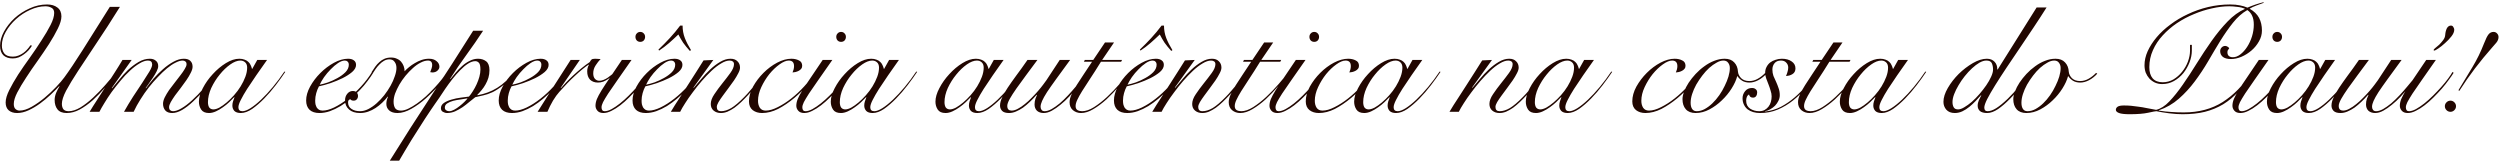 <svg width="995" height="64" viewBox="0 0 995 64" fill="none" xmlns="http://www.w3.org/2000/svg">
<path d="M47.726 2.74C44.366 8.14 41.266 12.94 38.426 17.14C35.626 21.34 33.186 25.02 31.106 28.18C29.066 31.3 27.466 33.94 26.306 36.1C25.186 38.26 24.626 40 24.626 41.32C24.626 42.2 24.826 42.92 25.226 43.48C25.666 44 26.366 44.26 27.326 44.26C28.766 44.26 30.326 43.76 32.006 42.76C33.686 41.72 35.366 40.42 37.046 38.86C38.726 37.3 40.366 35.6 41.966 33.76C43.566 31.92 45.026 30.18 46.346 28.54L46.826 28.72C45.266 30.72 43.646 32.7 41.966 34.66C40.326 36.58 38.646 38.32 36.926 39.88C35.206 41.4 33.466 42.64 31.706 43.6C29.986 44.52 28.266 44.98 26.546 44.98C24.866 44.98 23.646 44.5 22.886 43.54C22.126 42.58 21.746 41.32 21.746 39.76C21.746 38.88 21.946 37.94 22.346 36.94C22.786 35.94 23.226 35.1 23.666 34.42L23.546 34.3C22.586 35.34 21.446 36.48 20.126 37.72C18.806 38.96 17.406 40.12 15.926 41.2C14.446 42.28 12.926 43.18 11.366 43.9C9.806 44.62 8.286 44.98 6.806 44.98C5.406 44.98 4.286 44.62 3.446 43.9C2.646 43.18 2.246 42.14 2.246 40.78C2.246 39.42 2.726 37.78 3.686 35.86C4.646 33.94 5.826 31.88 7.226 29.68C8.666 27.48 10.226 25.22 11.906 22.9C13.586 20.54 15.126 18.26 16.526 16.06C17.966 13.86 19.166 11.82 20.126 9.94C21.086 8.06 21.566 6.46 21.566 5.14C21.566 4.14 21.206 3.46 20.486 3.1C19.806 2.7 19.006 2.5 18.086 2.5C16.086 2.5 14.046 2.98 11.966 3.94C9.926 4.86 8.066 6.08 6.386 7.6C4.746 9.08 3.386 10.76 2.306 12.64C1.266 14.48 0.746 16.3 0.746 18.1C0.746 19.38 1.066 20.44 1.706 21.28C2.386 22.12 3.526 22.54 5.126 22.54C5.926 22.54 6.666 22.4 7.346 22.12C8.066 21.84 8.726 21.48 9.326 21.04C9.926 20.6 10.446 20.12 10.886 19.6C11.366 19.08 11.766 18.56 12.086 18.04L12.746 18.16C12.386 18.76 11.926 19.38 11.366 20.02C10.806 20.62 10.186 21.16 9.506 21.64C8.866 22.12 8.166 22.52 7.406 22.84C6.646 23.12 5.866 23.26 5.066 23.26C3.506 23.26 2.266 22.84 1.346 22C0.466 21.12 0.026 19.84 0.026 18.16C0.026 16.36 0.546 14.5 1.586 12.58C2.666 10.62 4.066 8.84 5.786 7.24C7.546 5.64 9.546 4.34 11.786 3.34C14.026 2.3 16.346 1.78 18.746 1.78C20.426 1.78 21.786 2.18 22.826 2.98C23.906 3.78 24.446 4.96 24.446 6.52C24.446 7.84 23.966 9.46 23.006 11.38C22.086 13.26 20.926 15.3 19.526 17.5C18.126 19.66 16.606 21.9 14.966 24.22C13.326 26.5 11.806 28.72 10.406 30.88C9.006 33 7.826 34.98 6.866 36.82C5.946 38.62 5.486 40.14 5.486 41.38C5.486 42.34 5.726 43.02 6.206 43.42C6.686 43.82 7.206 44.02 7.766 44.02C9.206 44.02 10.806 43.52 12.566 42.52C14.326 41.52 16.046 40.32 17.726 38.92C19.406 37.52 20.946 36.08 22.346 34.6C23.786 33.08 24.866 31.82 25.586 30.82C27.506 28.22 29.946 24.58 32.906 19.9C35.866 15.18 39.466 9.46 43.706 2.74H47.726ZM35.666 44.5C36.547 43.02 37.566 41.4 38.727 39.64C39.846 37.88 40.986 36.1 42.147 34.3C43.346 32.46 44.507 30.66 45.627 28.9C46.786 27.1 47.827 25.42 48.746 23.86H52.407L44.486 35.02L44.606 35.14C45.367 34.22 46.286 33.1 47.367 31.78C48.447 30.42 49.627 29.12 50.907 27.88C52.227 26.64 53.627 25.58 55.106 24.7C56.587 23.82 58.106 23.38 59.666 23.38C60.627 23.38 61.407 23.64 62.007 24.16C62.647 24.64 62.967 25.36 62.967 26.32C62.967 26.88 62.767 27.56 62.367 28.36C61.967 29.16 61.486 29.98 60.926 30.82C60.407 31.62 59.867 32.4 59.306 33.16C58.746 33.92 58.306 34.54 57.986 35.02L58.106 35.14C58.947 33.94 59.947 32.66 61.106 31.3C62.306 29.94 63.566 28.68 64.886 27.52C66.246 26.32 67.626 25.34 69.026 24.58C70.466 23.78 71.847 23.38 73.166 23.38C74.326 23.38 75.186 23.66 75.746 24.22C76.347 24.78 76.647 25.56 76.647 26.56C76.647 27.24 76.406 28.04 75.927 28.96C75.487 29.88 74.906 30.86 74.186 31.9C73.507 32.9 72.766 33.92 71.966 34.96C71.166 36 70.406 37 69.686 37.96C69.007 38.92 68.427 39.82 67.947 40.66C67.507 41.46 67.287 42.14 67.287 42.7C67.287 43.18 67.427 43.56 67.707 43.84C68.026 44.12 68.406 44.26 68.847 44.26C69.806 44.26 70.927 43.88 72.207 43.12C73.526 42.36 74.927 41.3 76.406 39.94C77.927 38.58 79.507 36.96 81.147 35.08C82.787 33.16 84.447 31.06 86.126 28.78L86.606 29.02C84.966 31.26 83.326 33.36 81.686 35.32C80.046 37.24 78.447 38.92 76.886 40.36C75.367 41.8 73.886 42.94 72.447 43.78C71.046 44.58 69.746 44.98 68.546 44.98C67.306 44.98 66.386 44.64 65.787 43.96C65.186 43.24 64.886 42.36 64.886 41.32C64.886 40.56 65.106 39.72 65.546 38.8C66.026 37.84 66.606 36.86 67.287 35.86C68.007 34.86 68.766 33.86 69.567 32.86C70.367 31.86 71.106 30.9 71.787 29.98C72.507 29.06 73.087 28.22 73.526 27.46C74.007 26.7 74.246 26.08 74.246 25.6C74.246 25.04 74.087 24.66 73.766 24.46C73.487 24.22 73.126 24.1 72.686 24.1C71.886 24.1 70.947 24.38 69.867 24.94C68.787 25.46 67.647 26.22 66.447 27.22C65.287 28.18 64.087 29.32 62.846 30.64C61.606 31.92 60.386 33.32 59.187 34.84C58.026 36.32 56.926 37.9 55.886 39.58C54.846 41.22 53.947 42.86 53.187 44.5H49.346C50.467 42.5 51.666 40.5 52.947 38.5C54.267 36.5 55.486 34.66 56.606 32.98C57.727 31.26 58.666 29.78 59.426 28.54C60.187 27.26 60.566 26.32 60.566 25.72C60.566 24.64 60.007 24.1 58.886 24.1C57.886 24.1 56.767 24.48 55.526 25.24C54.286 25.96 53.026 26.92 51.746 28.12C50.467 29.28 49.206 30.62 47.967 32.14C46.727 33.62 45.547 35.12 44.426 36.64C43.346 38.16 42.386 39.62 41.547 41.02C40.706 42.38 40.047 43.54 39.566 44.5H35.666ZM102.386 23.86H106.286C104.806 25.94 103.386 27.96 102.026 29.92C100.666 31.88 99.446 33.7 98.366 35.38C97.326 37.02 96.486 38.48 95.846 39.76C95.206 41 94.886 41.98 94.886 42.7C94.886 43.74 95.426 44.26 96.506 44.26C97.346 44.26 98.406 43.86 99.686 43.06C101.006 42.22 102.426 41.08 103.946 39.64C105.466 38.2 107.026 36.52 108.626 34.6C110.226 32.68 111.746 30.64 113.186 28.48L113.546 28.6C112.466 30.24 111.186 32.02 109.706 33.94C108.266 35.82 106.746 37.58 105.146 39.22C103.546 40.86 101.946 42.24 100.346 43.36C98.746 44.44 97.246 44.98 95.846 44.98C94.686 44.98 93.826 44.7 93.266 44.14C92.746 43.54 92.486 42.84 92.486 42.04C92.486 41.48 92.566 40.94 92.726 40.42C92.926 39.86 93.126 39.3 93.326 38.74L93.206 38.68C92.686 39.24 92.026 39.9 91.226 40.66C90.466 41.38 89.626 42.06 88.706 42.7C87.826 43.34 86.906 43.88 85.946 44.32C84.986 44.76 84.066 44.98 83.186 44.98C81.706 44.98 80.666 44.52 80.066 43.6C79.466 42.68 79.166 41.64 79.166 40.48C79.166 38.84 79.686 37.04 80.726 35.08C81.766 33.08 83.086 31.22 84.686 29.5C86.286 27.74 88.026 26.28 89.906 25.12C91.786 23.96 93.566 23.38 95.246 23.38C96.046 23.38 96.746 23.5 97.346 23.74C97.946 23.94 98.446 24.24 98.846 24.64C99.246 25 99.546 25.42 99.746 25.9C99.986 26.38 100.166 26.88 100.286 27.4H100.406L102.386 23.86ZM82.766 40.66C82.766 41.58 82.946 42.3 83.306 42.82C83.706 43.3 84.246 43.54 84.926 43.54C85.606 43.54 86.406 43.3 87.326 42.82C88.246 42.3 89.206 41.62 90.206 40.78C91.206 39.94 92.186 38.98 93.146 37.9C94.146 36.78 95.026 35.6 95.786 34.36C96.546 33.12 97.166 31.86 97.646 30.58C98.126 29.3 98.366 28.08 98.366 26.92C98.366 26 98.106 25.3 97.586 24.82C97.066 24.34 96.426 24.1 95.666 24.1C94.466 24.1 93.126 24.62 91.646 25.66C90.166 26.7 88.766 28.04 87.446 29.68C86.126 31.28 85.006 33.06 84.086 35.02C83.206 36.98 82.766 38.86 82.766 40.66ZM138.826 25.78C138.826 25.22 138.666 24.8 138.346 24.52C138.066 24.24 137.706 24.1 137.266 24.1C136.426 24.1 135.506 24.44 134.506 25.12C133.546 25.76 132.586 26.58 131.626 27.58C130.666 28.54 129.786 29.58 128.986 30.7C128.226 31.82 127.646 32.82 127.246 33.7C128.126 33.54 129.226 33.24 130.546 32.8C131.866 32.32 133.126 31.74 134.326 31.06C135.566 30.38 136.626 29.6 137.506 28.72C138.386 27.8 138.826 26.82 138.826 25.78ZM148.546 28.96C147.946 29.96 147.186 31.06 146.266 32.26C145.386 33.46 144.366 34.66 143.206 35.86C142.086 37.02 140.866 38.16 139.546 39.28C138.266 40.36 136.926 41.34 135.526 42.22C134.126 43.06 132.706 43.74 131.266 44.26C129.866 44.74 128.486 44.98 127.126 44.98C125.446 44.98 124.146 44.56 123.226 43.72C122.306 42.84 121.846 41.6 121.846 40C121.846 38.24 122.366 36.4 123.406 34.48C124.486 32.52 125.846 30.72 127.486 29.08C129.126 27.44 130.926 26.08 132.886 25C134.846 23.92 136.726 23.38 138.526 23.38C139.526 23.38 140.306 23.6 140.866 24.04C141.426 24.44 141.706 25.04 141.706 25.84C141.706 26.8 141.186 27.74 140.146 28.66C139.106 29.54 137.826 30.36 136.306 31.12C134.826 31.84 133.226 32.5 131.506 33.1C129.786 33.66 128.266 34.08 126.946 34.36C126.506 35.16 126.146 36.06 125.866 37.06C125.586 38.06 125.446 39.06 125.446 40.06C125.446 40.54 125.486 41.02 125.566 41.5C125.686 41.94 125.846 42.36 126.046 42.76C126.286 43.12 126.586 43.42 126.946 43.66C127.346 43.9 127.826 44.02 128.386 44.02C129.706 44.02 131.246 43.6 133.006 42.76C134.806 41.88 136.626 40.72 138.466 39.28C140.306 37.84 142.066 36.2 143.746 34.36C145.426 32.52 146.866 30.62 148.066 28.66L148.546 28.96ZM178.487 28.54C177.607 30.1 176.367 31.84 174.767 33.76C173.167 35.64 171.427 37.42 169.547 39.1C167.667 40.78 165.727 42.18 163.727 43.3C161.767 44.42 159.927 44.98 158.207 44.98C156.767 44.98 155.667 44.64 154.907 43.96C154.147 43.28 153.767 42.42 153.767 41.38C153.767 40.38 153.987 39.44 154.427 38.56L154.307 38.44C153.667 39.28 152.927 40.1 152.087 40.9C151.287 41.66 150.407 42.36 149.447 43C148.527 43.6 147.547 44.08 146.507 44.44C145.467 44.8 144.407 44.98 143.327 44.98C141.447 44.98 139.987 44.52 138.947 43.6C137.867 42.68 137.327 41.46 137.327 39.94C137.327 38.9 137.627 38.02 138.227 37.3C138.827 36.58 139.547 36.22 140.387 36.22C141.147 36.22 141.687 36.42 142.007 36.82C142.327 37.22 142.487 37.68 142.487 38.2C142.487 38.72 142.327 39.16 142.007 39.52C141.727 39.88 141.307 40.06 140.747 40.06C139.987 40.06 139.487 39.78 139.247 39.22C138.767 39.62 138.527 40.14 138.527 40.78C138.527 41.9 138.987 42.76 139.907 43.36C140.787 43.96 141.927 44.26 143.327 44.26C144.367 44.26 145.447 43.98 146.567 43.42C147.727 42.82 148.827 42.06 149.867 41.14C150.947 40.18 151.967 39.1 152.927 37.9C153.887 36.66 154.727 35.4 155.447 34.12C156.167 32.84 156.727 31.58 157.127 30.34C157.567 29.1 157.787 28 157.787 27.04C157.787 26.08 157.547 25.28 157.067 24.64C156.627 23.96 155.927 23.62 154.967 23.62C154.207 23.62 153.487 23.82 152.807 24.22C152.167 24.58 151.567 25.06 151.007 25.66C150.447 26.22 149.947 26.82 149.507 27.46C149.107 28.06 148.747 28.6 148.427 29.08L147.887 28.72C148.367 27.96 148.847 27.24 149.327 26.56C149.847 25.84 150.407 25.22 151.007 24.7C151.607 24.14 152.287 23.7 153.047 23.38C153.807 23.06 154.667 22.9 155.627 22.9C156.547 22.9 157.327 23.06 157.967 23.38C158.647 23.66 159.207 24.06 159.647 24.58C160.087 25.1 160.427 25.68 160.667 26.32C160.907 26.96 161.027 27.64 161.027 28.36C161.507 27.84 162.087 27.3 162.767 26.74C163.487 26.14 164.267 25.6 165.107 25.12C165.947 24.6 166.847 24.18 167.807 23.86C168.767 23.54 169.747 23.38 170.747 23.38C172.027 23.38 173.027 23.7 173.747 24.34C174.507 24.94 174.887 25.68 174.887 26.56C174.887 27.12 174.627 27.64 174.107 28.12C173.587 28.6 172.907 28.84 172.067 28.84C171.907 28.84 171.627 28.8 171.227 28.72C171.427 28.16 171.607 27.66 171.767 27.22C171.927 26.74 172.007 26.3 172.007 25.9C172.007 24.7 171.447 24.1 170.327 24.1C169.407 24.1 168.427 24.38 167.387 24.94C166.347 25.46 165.327 26.18 164.327 27.1C163.327 27.98 162.347 29 161.387 30.16C160.467 31.28 159.647 32.46 158.927 33.7C158.247 34.9 157.687 36.08 157.247 37.24C156.847 38.4 156.647 39.46 156.647 40.42C156.647 41.58 156.867 42.48 157.307 43.12C157.787 43.72 158.547 44.02 159.587 44.02C160.467 44.02 161.447 43.76 162.527 43.24C163.607 42.72 164.747 42.04 165.947 41.2C167.147 40.36 168.347 39.4 169.547 38.32C170.747 37.2 171.887 36.06 172.967 34.9C174.047 33.74 175.027 32.6 175.907 31.48C176.787 30.32 177.487 29.28 178.007 28.36L178.487 28.54ZM192.287 12.22C190.167 15.46 187.967 18.64 185.687 21.76C183.407 24.88 181.227 28.08 179.147 31.36L179.267 31.48C179.867 30.68 180.567 29.82 181.367 28.9C182.167 27.94 183.027 27.06 183.947 26.26C184.867 25.42 185.867 24.74 186.947 24.22C188.027 23.66 189.127 23.38 190.247 23.38C191.527 23.38 192.607 23.72 193.487 24.4C194.367 25.08 194.807 26.26 194.807 27.94C194.807 28.98 194.667 29.98 194.387 30.94C194.107 31.86 193.727 32.74 193.247 33.58C192.807 34.38 192.287 35.14 191.687 35.86C191.127 36.54 190.547 37.18 189.947 37.78L190.067 37.9C192.947 37.38 195.547 36.4 197.867 34.96C200.227 33.52 202.567 31.36 204.887 28.48L205.367 28.72C203.567 30.92 201.887 32.64 200.327 33.88C198.767 35.12 197.327 36.06 196.007 36.7C194.687 37.3 193.467 37.72 192.347 37.96C191.227 38.2 190.167 38.44 189.167 38.68C188.487 39.2 187.707 39.82 186.827 40.54C185.987 41.26 185.087 41.96 184.127 42.64C183.167 43.28 182.167 43.84 181.127 44.32C180.087 44.76 179.027 44.98 177.947 44.98C177.387 44.98 176.827 44.82 176.267 44.5C175.747 44.22 175.487 43.74 175.487 43.06C175.487 42.22 175.887 41.52 176.687 40.96C177.527 40.4 178.527 39.96 179.687 39.64C180.887 39.28 182.127 39.02 183.407 38.86C184.687 38.66 185.767 38.52 186.647 38.44C187.167 37.84 187.687 37.12 188.207 36.28C188.767 35.4 189.267 34.48 189.707 33.52C190.147 32.56 190.507 31.58 190.787 30.58C191.067 29.54 191.207 28.58 191.207 27.7C191.207 26.3 191.007 25.4 190.607 25C190.207 24.56 189.727 24.34 189.167 24.34C188.247 24.34 187.267 24.68 186.227 25.36C185.227 26 184.207 26.86 183.167 27.94C182.127 28.98 181.087 30.16 180.047 31.48C179.047 32.76 178.107 34.04 177.227 35.32C176.347 36.6 175.547 37.8 174.827 38.92C174.107 40 173.507 40.86 173.027 41.5C172.667 42.02 172.147 42.78 171.467 43.78C170.787 44.78 170.027 45.92 169.187 47.2C168.347 48.48 167.467 49.86 166.547 51.34C165.587 52.82 164.647 54.3 163.727 55.78C162.807 57.3 161.927 58.76 161.087 60.16C160.247 61.56 159.507 62.82 158.867 63.94H155.147C160.547 55.26 166.047 46.66 171.647 38.14C177.287 29.58 182.847 20.94 188.327 12.22H192.287ZM178.787 44.26C179.387 44.26 180.047 44.06 180.767 43.66C181.527 43.26 182.247 42.78 182.927 42.22C183.647 41.66 184.287 41.1 184.847 40.54C185.407 39.98 185.807 39.56 186.047 39.28L185.927 39.16C185.247 39.28 184.387 39.42 183.347 39.58C182.347 39.7 181.367 39.88 180.407 40.12C179.487 40.36 178.687 40.7 178.007 41.14C177.367 41.54 177.047 42.1 177.047 42.82C177.047 43.3 177.227 43.66 177.587 43.9C177.947 44.14 178.347 44.26 178.787 44.26ZM215.467 25.78C215.467 25.22 215.307 24.8 214.987 24.52C214.707 24.24 214.347 24.1 213.907 24.1C213.067 24.1 212.147 24.44 211.147 25.12C210.187 25.76 209.227 26.58 208.267 27.58C207.307 28.54 206.427 29.58 205.627 30.7C204.867 31.82 204.287 32.82 203.887 33.7C204.767 33.54 205.867 33.24 207.187 32.8C208.507 32.32 209.767 31.74 210.967 31.06C212.207 30.38 213.267 29.6 214.147 28.72C215.027 27.8 215.467 26.82 215.467 25.78ZM225.187 28.96C224.587 29.96 223.827 31.06 222.907 32.26C222.027 33.46 221.007 34.66 219.847 35.86C218.727 37.02 217.507 38.16 216.187 39.28C214.907 40.36 213.567 41.34 212.167 42.22C210.767 43.06 209.347 43.74 207.907 44.26C206.507 44.74 205.127 44.98 203.767 44.98C202.087 44.98 200.787 44.56 199.867 43.72C198.947 42.84 198.487 41.6 198.487 40C198.487 38.24 199.007 36.4 200.047 34.48C201.127 32.52 202.487 30.72 204.127 29.08C205.767 27.44 207.567 26.08 209.527 25C211.487 23.92 213.367 23.38 215.167 23.38C216.167 23.38 216.947 23.6 217.507 24.04C218.067 24.44 218.347 25.04 218.347 25.84C218.347 26.8 217.827 27.74 216.787 28.66C215.747 29.54 214.467 30.36 212.947 31.12C211.467 31.84 209.867 32.5 208.147 33.1C206.427 33.66 204.907 34.08 203.587 34.36C203.147 35.16 202.787 36.06 202.507 37.06C202.227 38.06 202.087 39.06 202.087 40.06C202.087 40.54 202.127 41.02 202.207 41.5C202.327 41.94 202.487 42.36 202.687 42.76C202.927 43.12 203.227 43.42 203.587 43.66C203.987 43.9 204.467 44.02 205.027 44.02C206.347 44.02 207.887 43.6 209.647 42.76C211.447 41.88 213.267 40.72 215.107 39.28C216.947 37.84 218.707 36.2 220.387 34.36C222.067 32.52 223.507 30.62 224.707 28.66L225.187 28.96ZM230.767 23.86L223.147 34.96L223.267 35.08C223.827 34.4 224.527 33.62 225.367 32.74C226.247 31.82 227.187 30.9 228.187 29.98C229.227 29.02 230.307 28.08 231.427 27.16C232.547 26.24 233.647 25.42 234.727 24.7C234.927 24.3 235.147 23.98 235.387 23.74C235.627 23.5 236.107 23.38 236.827 23.38C237.267 23.38 237.647 23.4 237.967 23.44C238.327 23.44 238.687 23.46 239.047 23.5C238.367 24.18 237.707 25.02 237.067 26.02C236.427 26.98 236.107 28.04 236.107 29.2C236.107 30.12 236.327 30.84 236.767 31.36C237.247 31.88 237.827 32.14 238.507 32.14C239.107 32.14 239.687 32.02 240.247 31.78C240.847 31.54 241.407 31.24 241.927 30.88C242.447 30.52 242.947 30.14 243.427 29.74C243.907 29.34 244.327 28.98 244.687 28.66L245.047 28.9C244.647 29.3 244.187 29.74 243.667 30.22C243.147 30.66 242.587 31.08 241.987 31.48C241.387 31.88 240.747 32.22 240.067 32.5C239.387 32.74 238.687 32.86 237.967 32.86C236.687 32.86 235.647 32.48 234.847 31.72C234.087 30.92 233.707 29.82 233.707 28.42C233.707 27.46 233.927 26.6 234.367 25.84L234.247 25.72C232.607 26.84 230.807 28.32 228.847 30.16C226.887 31.96 224.807 34.1 222.607 36.58C221.807 37.46 220.967 38.62 220.087 40.06C219.247 41.5 218.507 42.98 217.867 44.5H213.967C216.127 41.06 218.287 37.64 220.447 34.24C222.607 30.84 224.827 27.38 227.107 23.86H230.767ZM251.348 23.86C249.148 27.02 247.288 29.68 245.768 31.84C244.248 34 243.008 35.8 242.048 37.24C241.128 38.68 240.448 39.82 240.008 40.66C239.608 41.5 239.408 42.18 239.408 42.7C239.408 43.74 239.828 44.26 240.668 44.26C241.468 44.26 242.388 43.98 243.428 43.42C244.508 42.82 245.628 42.06 246.788 41.14C247.948 40.22 249.108 39.18 250.268 38.02C251.428 36.86 252.508 35.72 253.508 34.6C254.548 33.44 255.448 32.34 256.208 31.3C257.008 30.22 257.588 29.34 257.948 28.66L258.428 28.96C257.948 29.76 257.288 30.72 256.448 31.84C255.648 32.96 254.728 34.12 253.688 35.32C252.648 36.48 251.548 37.64 250.388 38.8C249.228 39.96 248.048 41 246.848 41.92C245.648 42.84 244.468 43.58 243.308 44.14C242.188 44.7 241.148 44.98 240.188 44.98C239.108 44.98 238.308 44.68 237.788 44.08C237.268 43.48 237.008 42.82 237.008 42.1C237.008 41.26 237.188 40.38 237.548 39.46C237.948 38.5 238.568 37.34 239.408 35.98C240.248 34.62 241.328 32.98 242.648 31.06C244.008 29.1 245.628 26.7 247.508 23.86H251.348ZM254.828 12.7C255.388 12.7 255.848 12.9 256.208 13.3C256.568 13.66 256.748 14.12 256.748 14.68C256.748 15.24 256.568 15.72 256.208 16.12C255.848 16.48 255.388 16.66 254.828 16.66C254.268 16.66 253.808 16.48 253.448 16.12C253.088 15.72 252.908 15.24 252.908 14.68C252.908 14.12 253.088 13.66 253.448 13.3C253.808 12.9 254.268 12.7 254.828 12.7ZM268.729 25.78C268.729 25.22 268.569 24.8 268.249 24.52C267.969 24.24 267.609 24.1 267.169 24.1C266.329 24.1 265.409 24.44 264.409 25.12C263.449 25.76 262.489 26.58 261.529 27.58C260.569 28.54 259.689 29.58 258.889 30.7C258.129 31.82 257.549 32.82 257.149 33.7C258.029 33.54 259.129 33.24 260.449 32.8C261.769 32.32 263.029 31.74 264.229 31.06C265.469 30.38 266.529 29.6 267.409 28.72C268.289 27.8 268.729 26.82 268.729 25.78ZM278.449 28.96C277.849 29.96 277.089 31.06 276.169 32.26C275.289 33.46 274.269 34.66 273.109 35.86C271.989 37.02 270.769 38.16 269.449 39.28C268.169 40.36 266.829 41.34 265.429 42.22C264.029 43.06 262.609 43.74 261.169 44.26C259.769 44.74 258.389 44.98 257.029 44.98C255.349 44.98 254.049 44.56 253.129 43.72C252.209 42.84 251.749 41.6 251.749 40C251.749 38.24 252.269 36.4 253.309 34.48C254.389 32.52 255.749 30.72 257.389 29.08C259.029 27.44 260.829 26.08 262.789 25C264.749 23.92 266.629 23.38 268.429 23.38C269.429 23.38 270.209 23.6 270.769 24.04C271.329 24.44 271.609 25.04 271.609 25.84C271.609 26.8 271.089 27.74 270.049 28.66C269.009 29.54 267.729 30.36 266.209 31.12C264.729 31.84 263.129 32.5 261.409 33.1C259.689 33.66 258.169 34.08 256.849 34.36C256.409 35.16 256.049 36.06 255.769 37.06C255.489 38.06 255.349 39.06 255.349 40.06C255.349 40.54 255.389 41.02 255.469 41.5C255.589 41.94 255.749 42.36 255.949 42.76C256.189 43.12 256.489 43.42 256.849 43.66C257.249 43.9 257.729 44.02 258.289 44.02C259.609 44.02 261.149 43.6 262.909 42.76C264.709 41.88 266.529 40.72 268.369 39.28C270.209 37.84 271.969 36.2 273.649 34.36C275.329 32.52 276.769 30.62 277.969 28.66L278.449 28.96ZM262.069 19.72C263.629 18.24 265.129 16.72 266.569 15.16C268.049 13.56 269.429 11.9 270.709 10.18H271.669C271.669 11.94 271.969 13.6 272.569 15.16C273.169 16.68 273.989 18.28 275.029 19.96L274.549 20.26C273.509 19.1 272.629 18.02 271.909 17.02C271.229 15.98 270.589 14.88 269.989 13.72C268.789 14.88 267.549 16.02 266.269 17.14C265.029 18.22 263.709 19.22 262.309 20.14L262.069 19.72ZM283.909 23.86L275.989 34.84L276.109 34.96C276.949 33.96 277.929 32.8 279.049 31.48C280.169 30.12 281.369 28.84 282.649 27.64C283.929 26.44 285.249 25.44 286.609 24.64C288.009 23.8 289.389 23.38 290.749 23.38C291.949 23.38 292.869 23.72 293.509 24.4C294.189 25.04 294.529 25.88 294.529 26.92C294.529 27.56 294.289 28.32 293.809 29.2C293.369 30.08 292.809 31.02 292.129 32.02C291.449 33.02 290.709 34.04 289.909 35.08C289.109 36.12 288.369 37.12 287.689 38.08C287.009 39 286.429 39.86 285.949 40.66C285.509 41.42 285.289 42.06 285.289 42.58C285.289 43.7 285.849 44.26 286.969 44.26C288.249 44.26 289.609 43.84 291.049 43C292.489 42.12 294.209 40.66 296.209 38.62C297.009 37.82 297.809 36.94 298.609 35.98C299.449 35.02 300.249 34.08 301.009 33.16C301.769 32.2 302.449 31.3 303.049 30.46C303.689 29.62 304.189 28.92 304.549 28.36L304.969 28.6C304.169 29.8 303.129 31.24 301.849 32.92C300.609 34.56 299.249 36.18 297.769 37.78C296.889 38.74 295.989 39.66 295.069 40.54C294.149 41.42 293.229 42.2 292.309 42.88C291.389 43.52 290.469 44.04 289.549 44.44C288.669 44.8 287.789 44.98 286.909 44.98C285.749 44.98 284.789 44.66 284.029 44.02C283.269 43.38 282.889 42.5 282.889 41.38C282.889 40.18 283.369 38.88 284.329 37.48C285.289 36.04 286.349 34.6 287.509 33.16C288.669 31.72 289.729 30.34 290.689 29.02C291.649 27.7 292.129 26.54 292.129 25.54C292.129 25.06 291.969 24.7 291.649 24.46C291.329 24.22 290.909 24.1 290.389 24.1C289.389 24.1 288.269 24.48 287.029 25.24C285.789 25.96 284.509 26.94 283.189 28.18C281.909 29.38 280.609 30.74 279.289 32.26C278.009 33.74 276.809 35.24 275.689 36.76C274.569 38.24 273.569 39.68 272.689 41.08C271.809 42.44 271.149 43.58 270.709 44.5H266.989C268.029 42.74 269.149 40.96 270.349 39.16C271.509 37.32 272.669 35.52 273.829 33.76C274.989 31.96 276.089 30.24 277.129 28.6C278.209 26.92 279.169 25.4 280.009 24.04L283.909 23.86ZM324.669 29.44C323.749 30.92 322.529 32.52 321.009 34.24C319.529 35.92 317.909 37.5 316.149 38.98C313.989 40.78 311.829 42.24 309.669 43.36C307.509 44.44 305.389 44.98 303.309 44.98C301.829 44.98 300.589 44.6 299.589 43.84C298.589 43.04 298.089 41.88 298.089 40.36C298.089 38.44 298.629 36.48 299.709 34.48C300.829 32.48 302.209 30.66 303.849 29.02C305.529 27.34 307.349 25.98 309.309 24.94C311.309 23.9 313.189 23.38 314.949 23.38C316.109 23.38 317.109 23.6 317.949 24.04C318.829 24.44 319.269 25.16 319.269 26.2C319.269 26.68 319.129 27.08 318.849 27.4C318.609 27.72 318.289 27.98 317.889 28.18C317.529 28.38 317.109 28.54 316.629 28.66C316.189 28.74 315.789 28.8 315.429 28.84C315.589 28.44 315.729 28.04 315.849 27.64C315.969 27.2 316.029 26.76 316.029 26.32C316.029 24.84 315.329 24.1 313.929 24.1C312.889 24.1 311.649 24.62 310.209 25.66C308.809 26.66 307.469 27.94 306.189 29.5C304.949 31.06 303.889 32.78 303.009 34.66C302.129 36.54 301.689 38.36 301.689 40.12C301.689 41.2 301.929 42.12 302.409 42.88C302.929 43.64 303.709 44.02 304.749 44.02C306.149 44.02 307.749 43.56 309.549 42.64C311.389 41.72 313.169 40.58 314.889 39.22C316.689 37.82 318.409 36.22 320.049 34.42C321.729 32.58 323.129 30.8 324.249 29.08L324.669 29.44ZM331.27 23.86C329.07 27.02 327.21 29.68 325.69 31.84C324.17 34 322.93 35.8 321.97 37.24C321.05 38.68 320.37 39.82 319.93 40.66C319.53 41.5 319.33 42.18 319.33 42.7C319.33 43.74 319.75 44.26 320.59 44.26C321.39 44.26 322.31 43.98 323.35 43.42C324.43 42.82 325.55 42.06 326.71 41.14C327.87 40.22 329.03 39.18 330.19 38.02C331.35 36.86 332.43 35.72 333.43 34.6C334.47 33.44 335.37 32.34 336.13 31.3C336.93 30.22 337.51 29.34 337.87 28.66L338.35 28.96C337.87 29.76 337.21 30.72 336.37 31.84C335.57 32.96 334.65 34.12 333.61 35.32C332.57 36.48 331.47 37.64 330.31 38.8C329.15 39.96 327.97 41 326.77 41.92C325.57 42.84 324.39 43.58 323.23 44.14C322.11 44.7 321.07 44.98 320.11 44.98C319.03 44.98 318.23 44.68 317.71 44.08C317.19 43.48 316.93 42.82 316.93 42.1C316.93 41.26 317.11 40.38 317.47 39.46C317.87 38.5 318.49 37.34 319.33 35.98C320.17 34.62 321.25 32.98 322.57 31.06C323.93 29.1 325.55 26.7 327.43 23.86H331.27ZM334.75 12.7C335.31 12.7 335.77 12.9 336.13 13.3C336.49 13.66 336.67 14.12 336.67 14.68C336.67 15.24 336.49 15.72 336.13 16.12C335.77 16.48 335.31 16.66 334.75 16.66C334.19 16.66 333.73 16.48 333.37 16.12C333.01 15.72 332.83 15.24 332.83 14.68C332.83 14.12 333.01 13.66 333.37 13.3C333.73 12.9 334.19 12.7 334.75 12.7ZM353.87 23.86H357.77C356.29 25.94 354.87 27.96 353.51 29.92C352.15 31.88 350.93 33.7 349.85 35.38C348.81 37.02 347.97 38.48 347.33 39.76C346.69 41 346.37 41.98 346.37 42.7C346.37 43.74 346.91 44.26 347.99 44.26C348.83 44.26 349.89 43.86 351.17 43.06C352.49 42.22 353.91 41.08 355.43 39.64C356.95 38.2 358.51 36.52 360.11 34.6C361.71 32.68 363.23 30.64 364.67 28.48L365.03 28.6C363.95 30.24 362.67 32.02 361.19 33.94C359.75 35.82 358.23 37.58 356.63 39.22C355.03 40.86 353.43 42.24 351.83 43.36C350.23 44.44 348.73 44.98 347.33 44.98C346.17 44.98 345.31 44.7 344.75 44.14C344.23 43.54 343.97 42.84 343.97 42.04C343.97 41.48 344.05 40.94 344.21 40.42C344.41 39.86 344.61 39.3 344.81 38.74L344.69 38.68C344.17 39.24 343.51 39.9 342.71 40.66C341.95 41.38 341.11 42.06 340.19 42.7C339.31 43.34 338.39 43.88 337.43 44.32C336.47 44.76 335.55 44.98 334.67 44.98C333.19 44.98 332.15 44.52 331.55 43.6C330.95 42.68 330.65 41.64 330.65 40.48C330.65 38.84 331.17 37.04 332.21 35.08C333.25 33.08 334.57 31.22 336.17 29.5C337.77 27.74 339.51 26.28 341.39 25.12C343.27 23.96 345.05 23.38 346.73 23.38C347.53 23.38 348.23 23.5 348.83 23.74C349.43 23.94 349.93 24.24 350.33 24.64C350.73 25 351.03 25.42 351.23 25.9C351.47 26.38 351.65 26.88 351.77 27.4H351.89L353.87 23.86ZM334.25 40.66C334.25 41.58 334.43 42.3 334.79 42.82C335.19 43.3 335.73 43.54 336.41 43.54C337.09 43.54 337.89 43.3 338.81 42.82C339.73 42.3 340.69 41.62 341.69 40.78C342.69 39.94 343.67 38.98 344.63 37.9C345.63 36.78 346.51 35.6 347.27 34.36C348.03 33.12 348.65 31.86 349.13 30.58C349.61 29.3 349.85 28.08 349.85 26.92C349.85 26 349.59 25.3 349.07 24.82C348.55 24.34 347.91 24.1 347.15 24.1C345.95 24.1 344.61 24.62 343.13 25.66C341.65 26.7 340.25 28.04 338.93 29.68C337.61 31.28 336.49 33.06 335.57 35.02C334.69 36.98 334.25 38.86 334.25 40.66ZM395.531 23.86H399.431C397.951 25.94 396.531 27.96 395.171 29.92C393.811 31.88 392.591 33.7 391.511 35.38C390.471 37.02 389.631 38.48 388.991 39.76C388.351 41 388.031 41.98 388.031 42.7C388.031 43.74 388.571 44.26 389.651 44.26C390.491 44.26 391.551 43.86 392.831 43.06C394.151 42.22 395.571 41.08 397.091 39.64C398.611 38.2 400.171 36.52 401.771 34.6C403.371 32.68 404.891 30.64 406.331 28.48L406.691 28.6C405.611 30.24 404.331 32.02 402.851 33.94C401.411 35.82 399.891 37.58 398.291 39.22C396.691 40.86 395.091 42.24 393.491 43.36C391.891 44.44 390.391 44.98 388.991 44.98C387.831 44.98 386.971 44.7 386.411 44.14C385.891 43.54 385.631 42.84 385.631 42.04C385.631 41.48 385.711 40.94 385.871 40.42C386.071 39.86 386.271 39.3 386.471 38.74L386.351 38.68C385.831 39.24 385.171 39.9 384.371 40.66C383.611 41.38 382.771 42.06 381.851 42.7C380.971 43.34 380.051 43.88 379.091 44.32C378.131 44.76 377.211 44.98 376.331 44.98C374.851 44.98 373.811 44.52 373.211 43.6C372.611 42.68 372.311 41.64 372.311 40.48C372.311 38.84 372.831 37.04 373.871 35.08C374.911 33.08 376.231 31.22 377.831 29.5C379.431 27.74 381.171 26.28 383.051 25.12C384.931 23.96 386.711 23.38 388.391 23.38C389.191 23.38 389.891 23.5 390.491 23.74C391.091 23.94 391.591 24.24 391.991 24.64C392.391 25 392.691 25.42 392.891 25.9C393.131 26.38 393.311 26.88 393.431 27.4H393.551L395.531 23.86ZM375.911 40.66C375.911 41.58 376.091 42.3 376.451 42.82C376.851 43.3 377.391 43.54 378.071 43.54C378.751 43.54 379.551 43.3 380.471 42.82C381.391 42.3 382.351 41.62 383.351 40.78C384.351 39.94 385.331 38.98 386.291 37.9C387.291 36.78 388.171 35.6 388.931 34.36C389.691 33.12 390.311 31.86 390.791 30.58C391.271 29.3 391.511 28.08 391.511 26.92C391.511 26 391.251 25.3 390.731 24.82C390.211 24.34 389.571 24.1 388.811 24.1C387.611 24.1 386.271 24.62 384.791 25.66C383.311 26.7 381.911 28.04 380.591 29.68C379.271 31.28 378.151 33.06 377.231 35.02C376.351 36.98 375.911 38.86 375.911 40.66ZM412.891 23.86C411.331 25.98 409.831 28 408.391 29.92C406.951 31.84 405.671 33.6 404.551 35.2C403.431 36.8 402.531 38.2 401.851 39.4C401.211 40.56 400.891 41.48 400.891 42.16C400.891 42.8 401.051 43.28 401.371 43.6C401.691 43.88 402.111 44.02 402.631 44.02C403.391 44.02 404.211 43.78 405.091 43.3C406.011 42.82 406.931 42.2 407.851 41.44C408.811 40.68 409.731 39.84 410.611 38.92C411.531 38 412.371 37.1 413.131 36.22C413.931 35.3 414.611 34.46 415.171 33.7C415.771 32.94 416.211 32.34 416.491 31.9L421.771 23.86H425.911C423.751 26.82 421.911 29.34 420.391 31.42C418.911 33.46 417.691 35.2 416.731 36.64C415.811 38.08 415.151 39.26 414.751 40.18C414.351 41.06 414.151 41.84 414.151 42.52C414.151 43 414.291 43.42 414.571 43.78C414.851 44.1 415.251 44.26 415.771 44.26C416.571 44.26 417.491 43.98 418.531 43.42C419.571 42.82 420.651 42.06 421.771 41.14C422.891 40.18 423.991 39.12 425.071 37.96C426.191 36.76 427.231 35.58 428.191 34.42C429.191 33.26 430.091 32.18 430.891 31.18C431.691 30.14 432.311 29.3 432.751 28.66L433.351 28.84C432.871 29.52 432.231 30.4 431.431 31.48C430.631 32.52 429.731 33.64 428.731 34.84C427.731 36 426.671 37.2 425.551 38.44C424.431 39.64 423.271 40.72 422.071 41.68C420.911 42.64 419.751 43.44 418.591 44.08C417.471 44.68 416.411 44.98 415.411 44.98C414.291 44.98 413.391 44.68 412.711 44.08C412.071 43.44 411.751 42.6 411.751 41.56C411.751 40.76 411.871 40 412.111 39.28C412.391 38.52 412.591 38.04 412.711 37.84L412.591 37.72C411.751 38.68 410.871 39.6 409.951 40.48C409.031 41.36 408.111 42.14 407.191 42.82C406.271 43.46 405.331 43.98 404.371 44.38C403.451 44.78 402.531 44.98 401.611 44.98C400.331 44.98 399.411 44.7 398.851 44.14C398.291 43.54 398.011 42.84 398.011 42.04C398.011 41.04 398.291 39.96 398.851 38.8C399.371 37.64 400.111 36.34 401.071 34.9C402.031 33.46 403.171 31.84 404.491 30.04C405.851 28.24 407.331 26.18 408.931 23.86H412.891ZM443.391 16.9L438.651 23.86H446.571L446.211 24.58H438.171C436.571 27.18 435.131 29.44 433.851 31.36C432.611 33.24 431.551 34.88 430.671 36.28C429.831 37.64 429.191 38.8 428.751 39.76C428.311 40.68 428.091 41.5 428.091 42.22C428.091 42.98 428.351 43.52 428.871 43.84C429.391 44.12 429.991 44.26 430.671 44.26C432.111 44.26 433.691 43.72 435.411 42.64C437.171 41.52 438.911 40.16 440.631 38.56C442.351 36.96 443.991 35.26 445.551 33.46C447.111 31.66 448.431 30.04 449.511 28.6L449.871 28.84C448.511 30.56 447.011 32.38 445.371 34.3C443.771 36.18 442.111 37.92 440.391 39.52C438.671 41.08 436.931 42.38 435.171 43.42C433.451 44.46 431.811 44.98 430.251 44.98C429.011 44.98 427.931 44.6 427.011 43.84C426.131 43.08 425.691 42.02 425.691 40.66C425.691 39.74 425.951 38.72 426.471 37.6C426.991 36.44 427.671 35.2 428.511 33.88C429.351 32.56 430.291 31.12 431.331 29.56C432.411 28 433.511 26.34 434.631 24.58H431.391L431.751 23.86H435.111L439.791 16.9H443.391ZM460.33 25.78C460.33 25.22 460.17 24.8 459.85 24.52C459.57 24.24 459.21 24.1 458.77 24.1C457.93 24.1 457.01 24.44 456.01 25.12C455.05 25.76 454.09 26.58 453.13 27.58C452.17 28.54 451.29 29.58 450.49 30.7C449.73 31.82 449.15 32.82 448.75 33.7C449.63 33.54 450.73 33.24 452.05 32.8C453.37 32.32 454.63 31.74 455.83 31.06C457.07 30.38 458.13 29.6 459.01 28.72C459.89 27.8 460.33 26.82 460.33 25.78ZM470.05 28.96C469.45 29.96 468.69 31.06 467.77 32.26C466.89 33.46 465.87 34.66 464.71 35.86C463.59 37.02 462.37 38.16 461.05 39.28C459.77 40.36 458.43 41.34 457.03 42.22C455.63 43.06 454.21 43.74 452.77 44.26C451.37 44.74 449.99 44.98 448.63 44.98C446.95 44.98 445.65 44.56 444.73 43.72C443.81 42.84 443.35 41.6 443.35 40C443.35 38.24 443.87 36.4 444.91 34.48C445.99 32.52 447.35 30.72 448.99 29.08C450.63 27.44 452.43 26.08 454.39 25C456.35 23.92 458.23 23.38 460.03 23.38C461.03 23.38 461.81 23.6 462.37 24.04C462.93 24.44 463.21 25.04 463.21 25.84C463.21 26.8 462.69 27.74 461.65 28.66C460.61 29.54 459.33 30.36 457.81 31.12C456.33 31.84 454.73 32.5 453.01 33.1C451.29 33.66 449.77 34.08 448.45 34.36C448.01 35.16 447.65 36.06 447.37 37.06C447.09 38.06 446.95 39.06 446.95 40.06C446.95 40.54 446.99 41.02 447.07 41.5C447.19 41.94 447.35 42.36 447.55 42.76C447.79 43.12 448.09 43.42 448.45 43.66C448.85 43.9 449.33 44.02 449.89 44.02C451.21 44.02 452.75 43.6 454.51 42.76C456.31 41.88 458.13 40.72 459.97 39.28C461.81 37.84 463.57 36.2 465.25 34.36C466.93 32.52 468.37 30.62 469.57 28.66L470.05 28.96ZM453.67 19.72C455.23 18.24 456.73 16.72 458.17 15.16C459.65 13.56 461.03 11.9 462.31 10.18H463.27C463.27 11.94 463.57 13.6 464.17 15.16C464.77 16.68 465.59 18.28 466.63 19.96L466.15 20.26C465.11 19.1 464.23 18.02 463.51 17.02C462.83 15.98 462.19 14.88 461.59 13.72C460.39 14.88 459.15 16.02 457.87 17.14C456.63 18.22 455.31 19.22 453.91 20.14L453.67 19.72ZM475.511 23.86L467.591 34.84L467.711 34.96C468.551 33.96 469.531 32.8 470.651 31.48C471.771 30.12 472.971 28.84 474.251 27.64C475.531 26.44 476.851 25.44 478.211 24.64C479.611 23.8 480.991 23.38 482.351 23.38C483.551 23.38 484.471 23.72 485.111 24.4C485.791 25.04 486.131 25.88 486.131 26.92C486.131 27.56 485.891 28.32 485.411 29.2C484.971 30.08 484.411 31.02 483.731 32.02C483.051 33.02 482.311 34.04 481.511 35.08C480.711 36.12 479.971 37.12 479.291 38.08C478.611 39 478.031 39.86 477.551 40.66C477.111 41.42 476.891 42.06 476.891 42.58C476.891 43.7 477.451 44.26 478.571 44.26C479.851 44.26 481.211 43.84 482.651 43C484.091 42.12 485.811 40.66 487.811 38.62C488.611 37.82 489.411 36.94 490.211 35.98C491.051 35.02 491.851 34.08 492.611 33.16C493.371 32.2 494.051 31.3 494.651 30.46C495.291 29.62 495.791 28.92 496.151 28.36L496.571 28.6C495.771 29.8 494.731 31.24 493.451 32.92C492.211 34.56 490.851 36.18 489.371 37.78C488.491 38.74 487.591 39.66 486.671 40.54C485.751 41.42 484.831 42.2 483.911 42.88C482.991 43.52 482.071 44.04 481.151 44.44C480.271 44.8 479.391 44.98 478.511 44.98C477.351 44.98 476.391 44.66 475.631 44.02C474.871 43.38 474.491 42.5 474.491 41.38C474.491 40.18 474.971 38.88 475.931 37.48C476.891 36.04 477.951 34.6 479.111 33.16C480.271 31.72 481.331 30.34 482.291 29.02C483.251 27.7 483.731 26.54 483.731 25.54C483.731 25.06 483.571 24.7 483.251 24.46C482.931 24.22 482.511 24.1 481.991 24.1C480.991 24.1 479.871 24.48 478.631 25.24C477.391 25.96 476.111 26.94 474.791 28.18C473.511 29.38 472.211 30.74 470.891 32.26C469.611 33.74 468.411 35.24 467.291 36.76C466.171 38.24 465.171 39.68 464.291 41.08C463.411 42.44 462.751 43.58 462.311 44.5H458.591C459.631 42.74 460.751 40.96 461.951 39.16C463.111 37.32 464.271 35.52 465.431 33.76C466.591 31.96 467.691 30.24 468.731 28.6C469.811 26.92 470.771 25.4 471.611 24.04L475.511 23.86ZM506.731 16.9L501.991 23.86H509.911L509.551 24.58H501.511C499.911 27.18 498.471 29.44 497.191 31.36C495.951 33.24 494.891 34.88 494.011 36.28C493.171 37.64 492.531 38.8 492.091 39.76C491.651 40.68 491.431 41.5 491.431 42.22C491.431 42.98 491.691 43.52 492.211 43.84C492.731 44.12 493.331 44.26 494.011 44.26C495.451 44.26 497.031 43.72 498.751 42.64C500.511 41.52 502.251 40.16 503.971 38.56C505.691 36.96 507.331 35.26 508.891 33.46C510.451 31.66 511.771 30.04 512.851 28.6L513.211 28.84C511.851 30.56 510.351 32.38 508.711 34.3C507.111 36.18 505.451 37.92 503.731 39.52C502.011 41.08 500.271 42.38 498.511 43.42C496.791 44.46 495.151 44.98 493.591 44.98C492.351 44.98 491.271 44.6 490.351 43.84C489.471 43.08 489.031 42.02 489.031 40.66C489.031 39.74 489.291 38.72 489.811 37.6C490.331 36.44 491.011 35.2 491.851 33.88C492.691 32.56 493.631 31.12 494.671 29.56C495.751 28 496.851 26.34 497.971 24.58H494.731L495.091 23.86H498.451L503.131 16.9H506.731ZM519.59 23.86C517.39 27.02 515.53 29.68 514.01 31.84C512.49 34 511.25 35.8 510.29 37.24C509.37 38.68 508.69 39.82 508.25 40.66C507.85 41.5 507.65 42.18 507.65 42.7C507.65 43.74 508.07 44.26 508.91 44.26C509.71 44.26 510.63 43.98 511.67 43.42C512.75 42.82 513.87 42.06 515.03 41.14C516.19 40.22 517.35 39.18 518.51 38.02C519.67 36.86 520.75 35.72 521.75 34.6C522.79 33.44 523.69 32.34 524.45 31.3C525.25 30.22 525.83 29.34 526.19 28.66L526.67 28.96C526.19 29.76 525.53 30.72 524.69 31.84C523.89 32.96 522.97 34.12 521.93 35.32C520.89 36.48 519.79 37.64 518.63 38.8C517.47 39.96 516.29 41 515.09 41.92C513.89 42.84 512.71 43.58 511.55 44.14C510.43 44.7 509.39 44.98 508.43 44.98C507.35 44.98 506.55 44.68 506.03 44.08C505.51 43.48 505.25 42.82 505.25 42.1C505.25 41.26 505.43 40.38 505.79 39.46C506.19 38.5 506.81 37.34 507.65 35.98C508.49 34.62 509.57 32.98 510.89 31.06C512.25 29.1 513.87 26.7 515.75 23.86H519.59ZM523.07 12.7C523.63 12.7 524.09 12.9 524.45 13.3C524.81 13.66 524.99 14.12 524.99 14.68C524.99 15.24 524.81 15.72 524.45 16.12C524.09 16.48 523.63 16.66 523.07 16.66C522.51 16.66 522.05 16.48 521.69 16.12C521.33 15.72 521.15 15.24 521.15 14.68C521.15 14.12 521.33 13.66 521.69 13.3C522.05 12.9 522.51 12.7 523.07 12.7ZM546.271 29.44C545.351 30.92 544.131 32.52 542.611 34.24C541.131 35.92 539.511 37.5 537.751 38.98C535.591 40.78 533.431 42.24 531.271 43.36C529.111 44.44 526.991 44.98 524.911 44.98C523.431 44.98 522.191 44.6 521.191 43.84C520.191 43.04 519.691 41.88 519.691 40.36C519.691 38.44 520.231 36.48 521.311 34.48C522.431 32.48 523.811 30.66 525.451 29.02C527.131 27.34 528.951 25.98 530.911 24.94C532.911 23.9 534.791 23.38 536.551 23.38C537.711 23.38 538.711 23.6 539.551 24.04C540.431 24.44 540.871 25.16 540.871 26.2C540.871 26.68 540.731 27.08 540.451 27.4C540.211 27.72 539.891 27.98 539.491 28.18C539.131 28.38 538.711 28.54 538.231 28.66C537.791 28.74 537.391 28.8 537.031 28.84C537.191 28.44 537.331 28.04 537.451 27.64C537.571 27.2 537.631 26.76 537.631 26.32C537.631 24.84 536.931 24.1 535.531 24.1C534.491 24.1 533.251 24.62 531.811 25.66C530.411 26.66 529.071 27.94 527.791 29.5C526.551 31.06 525.491 32.78 524.611 34.66C523.731 36.54 523.291 38.36 523.291 40.12C523.291 41.2 523.531 42.12 524.011 42.88C524.531 43.64 525.311 44.02 526.351 44.02C527.751 44.02 529.351 43.56 531.151 42.64C532.991 41.72 534.771 40.58 536.491 39.22C538.291 37.82 540.011 36.22 541.651 34.42C543.331 32.58 544.731 30.8 545.851 29.08L546.271 29.44ZM562.171 23.86H566.071C564.591 25.94 563.171 27.96 561.811 29.92C560.451 31.88 559.231 33.7 558.151 35.38C557.111 37.02 556.271 38.48 555.631 39.76C554.991 41 554.671 41.98 554.671 42.7C554.671 43.74 555.211 44.26 556.291 44.26C557.131 44.26 558.191 43.86 559.471 43.06C560.791 42.22 562.211 41.08 563.731 39.64C565.251 38.2 566.811 36.52 568.411 34.6C570.011 32.68 571.531 30.64 572.971 28.48L573.331 28.6C572.251 30.24 570.971 32.02 569.491 33.94C568.051 35.82 566.531 37.58 564.931 39.22C563.331 40.86 561.731 42.24 560.131 43.36C558.531 44.44 557.031 44.98 555.631 44.98C554.471 44.98 553.611 44.7 553.051 44.14C552.531 43.54 552.271 42.84 552.271 42.04C552.271 41.48 552.351 40.94 552.511 40.42C552.711 39.86 552.911 39.3 553.111 38.74L552.991 38.68C552.471 39.24 551.811 39.9 551.011 40.66C550.251 41.38 549.411 42.06 548.491 42.7C547.611 43.34 546.691 43.88 545.731 44.32C544.771 44.76 543.851 44.98 542.971 44.98C541.491 44.98 540.451 44.52 539.851 43.6C539.251 42.68 538.951 41.64 538.951 40.48C538.951 38.84 539.471 37.04 540.511 35.08C541.551 33.08 542.871 31.22 544.471 29.5C546.071 27.74 547.811 26.28 549.691 25.12C551.571 23.96 553.351 23.38 555.031 23.38C555.831 23.38 556.531 23.5 557.131 23.74C557.731 23.94 558.231 24.24 558.631 24.64C559.031 25 559.331 25.42 559.531 25.9C559.771 26.38 559.951 26.88 560.071 27.4H560.191L562.171 23.86ZM542.551 40.66C542.551 41.58 542.731 42.3 543.091 42.82C543.491 43.3 544.031 43.54 544.711 43.54C545.391 43.54 546.191 43.3 547.111 42.82C548.031 42.3 548.991 41.62 549.991 40.78C550.991 39.94 551.971 38.98 552.931 37.9C553.931 36.78 554.811 35.6 555.571 34.36C556.331 33.12 556.951 31.86 557.431 30.58C557.911 29.3 558.151 28.08 558.151 26.92C558.151 26 557.891 25.3 557.371 24.82C556.851 24.34 556.211 24.1 555.451 24.1C554.251 24.1 552.911 24.62 551.431 25.66C549.951 26.7 548.551 28.04 547.231 29.68C545.911 31.28 544.791 33.06 543.871 35.02C542.991 36.98 542.551 38.86 542.551 40.66ZM593.811 23.86L585.891 34.84L586.011 34.96C586.851 33.96 587.831 32.8 588.951 31.48C590.071 30.12 591.271 28.84 592.551 27.64C593.831 26.44 595.151 25.44 596.511 24.64C597.911 23.8 599.291 23.38 600.651 23.38C601.851 23.38 602.771 23.72 603.411 24.4C604.091 25.04 604.431 25.88 604.431 26.92C604.431 27.56 604.191 28.32 603.711 29.2C603.271 30.08 602.711 31.02 602.031 32.02C601.351 33.02 600.611 34.04 599.811 35.08C599.011 36.12 598.271 37.12 597.591 38.08C596.911 39 596.331 39.86 595.851 40.66C595.411 41.42 595.191 42.06 595.191 42.58C595.191 43.7 595.751 44.26 596.871 44.26C598.151 44.26 599.511 43.84 600.951 43C602.391 42.12 604.111 40.66 606.111 38.62C606.911 37.82 607.711 36.94 608.511 35.98C609.351 35.02 610.151 34.08 610.911 33.16C611.671 32.2 612.351 31.3 612.951 30.46C613.591 29.62 614.091 28.92 614.451 28.36L614.871 28.6C614.071 29.8 613.031 31.24 611.751 32.92C610.511 34.56 609.151 36.18 607.671 37.78C606.791 38.74 605.891 39.66 604.971 40.54C604.051 41.42 603.131 42.2 602.211 42.88C601.291 43.52 600.371 44.04 599.451 44.44C598.571 44.8 597.691 44.98 596.811 44.98C595.651 44.98 594.691 44.66 593.931 44.02C593.171 43.38 592.791 42.5 592.791 41.38C592.791 40.18 593.271 38.88 594.231 37.48C595.191 36.04 596.251 34.6 597.411 33.16C598.571 31.72 599.631 30.34 600.591 29.02C601.551 27.7 602.031 26.54 602.031 25.54C602.031 25.06 601.871 24.7 601.551 24.46C601.231 24.22 600.811 24.1 600.291 24.1C599.291 24.1 598.171 24.48 596.931 25.24C595.691 25.96 594.411 26.94 593.091 28.18C591.811 29.38 590.511 30.74 589.191 32.26C587.911 33.74 586.711 35.24 585.591 36.76C584.471 38.24 583.471 39.68 582.591 41.08C581.711 42.44 581.051 43.58 580.611 44.5H576.891C577.931 42.74 579.051 40.96 580.251 39.16C581.411 37.32 582.571 35.52 583.731 33.76C584.891 31.96 585.991 30.24 587.031 28.6C588.111 26.92 589.071 25.4 589.911 24.04L593.811 23.86ZM630.491 23.86H634.391C632.911 25.94 631.491 27.96 630.131 29.92C628.771 31.88 627.551 33.7 626.471 35.38C625.431 37.02 624.591 38.48 623.951 39.76C623.311 41 622.991 41.98 622.991 42.7C622.991 43.74 623.531 44.26 624.611 44.26C625.451 44.26 626.511 43.86 627.791 43.06C629.111 42.22 630.531 41.08 632.051 39.64C633.571 38.2 635.131 36.52 636.731 34.6C638.331 32.68 639.851 30.64 641.291 28.48L641.651 28.6C640.571 30.24 639.291 32.02 637.811 33.94C636.371 35.82 634.851 37.58 633.251 39.22C631.651 40.86 630.051 42.24 628.451 43.36C626.851 44.44 625.351 44.98 623.951 44.98C622.791 44.98 621.931 44.7 621.371 44.14C620.851 43.54 620.591 42.84 620.591 42.04C620.591 41.48 620.671 40.94 620.831 40.42C621.031 39.86 621.231 39.3 621.431 38.74L621.311 38.68C620.791 39.24 620.131 39.9 619.331 40.66C618.571 41.38 617.731 42.06 616.811 42.7C615.931 43.34 615.011 43.88 614.051 44.32C613.091 44.76 612.171 44.98 611.291 44.98C609.811 44.98 608.771 44.52 608.171 43.6C607.571 42.68 607.271 41.64 607.271 40.48C607.271 38.84 607.791 37.04 608.831 35.08C609.871 33.08 611.191 31.22 612.791 29.5C614.391 27.74 616.131 26.28 618.011 25.12C619.891 23.96 621.671 23.38 623.351 23.38C624.151 23.38 624.851 23.5 625.451 23.74C626.051 23.94 626.551 24.24 626.951 24.64C627.351 25 627.651 25.42 627.851 25.9C628.091 26.38 628.271 26.88 628.391 27.4H628.511L630.491 23.86ZM610.871 40.66C610.871 41.58 611.051 42.3 611.411 42.82C611.811 43.3 612.351 43.54 613.031 43.54C613.711 43.54 614.511 43.3 615.431 42.82C616.351 42.3 617.311 41.62 618.311 40.78C619.311 39.94 620.291 38.98 621.251 37.9C622.251 36.78 623.131 35.6 623.891 34.36C624.651 33.12 625.271 31.86 625.751 30.58C626.231 29.3 626.471 28.08 626.471 26.92C626.471 26 626.211 25.3 625.691 24.82C625.171 24.34 624.531 24.1 623.771 24.1C622.571 24.1 621.231 24.62 619.751 25.66C618.271 26.7 616.871 28.04 615.551 29.68C614.231 31.28 613.111 33.06 612.191 35.02C611.311 36.98 610.871 38.86 610.871 40.66ZM676.232 29.44C675.312 30.92 674.092 32.52 672.572 34.24C671.092 35.92 669.472 37.5 667.712 38.98C665.552 40.78 663.392 42.24 661.232 43.36C659.072 44.44 656.952 44.98 654.872 44.98C653.392 44.98 652.152 44.6 651.152 43.84C650.152 43.04 649.652 41.88 649.652 40.36C649.652 38.44 650.192 36.48 651.272 34.48C652.392 32.48 653.772 30.66 655.412 29.02C657.092 27.34 658.912 25.98 660.872 24.94C662.872 23.9 664.752 23.38 666.512 23.38C667.672 23.38 668.672 23.6 669.512 24.04C670.392 24.44 670.832 25.16 670.832 26.2C670.832 26.68 670.692 27.08 670.412 27.4C670.172 27.72 669.852 27.98 669.452 28.18C669.092 28.38 668.672 28.54 668.192 28.66C667.752 28.74 667.352 28.8 666.992 28.84C667.152 28.44 667.292 28.04 667.412 27.64C667.532 27.2 667.592 26.76 667.592 26.32C667.592 24.84 666.892 24.1 665.492 24.1C664.452 24.1 663.212 24.62 661.772 25.66C660.372 26.66 659.032 27.94 657.752 29.5C656.512 31.06 655.452 32.78 654.572 34.66C653.692 36.54 653.252 38.36 653.252 40.12C653.252 41.2 653.492 42.12 653.972 42.88C654.492 43.64 655.272 44.02 656.312 44.02C657.712 44.02 659.312 43.56 661.112 42.64C662.952 41.72 664.732 40.58 666.452 39.22C668.252 37.82 669.972 36.22 671.612 34.42C673.292 32.58 674.692 30.8 675.812 29.08L676.232 29.44ZM703.052 29.32C702.092 30.4 701.012 31.26 699.812 31.9C698.612 32.54 697.432 32.86 696.272 32.86C695.152 32.86 694.192 32.62 693.392 32.14C692.592 31.62 691.972 31.02 691.532 30.34H691.412C691.012 31.86 690.272 33.48 689.192 35.2C688.112 36.92 686.812 38.5 685.292 39.94C683.812 41.38 682.172 42.58 680.372 43.54C678.572 44.5 676.732 44.98 674.852 44.98C673.132 44.98 671.832 44.48 670.952 43.48C670.072 42.48 669.632 41.14 669.632 39.46C669.632 38.58 669.852 37.56 670.292 36.4C670.732 35.24 671.332 34.08 672.092 32.92C672.892 31.72 673.812 30.56 674.852 29.44C675.932 28.28 677.092 27.26 678.332 26.38C679.572 25.46 680.872 24.74 682.232 24.22C683.632 23.66 685.032 23.38 686.432 23.38C688.072 23.38 689.332 23.86 690.212 24.82C691.132 25.78 691.632 27.02 691.712 28.54C691.792 29.46 692.212 30.32 692.972 31.12C693.772 31.88 694.852 32.26 696.212 32.26C697.412 32.26 698.532 31.96 699.572 31.36C700.652 30.76 701.652 29.98 702.572 29.02L703.052 29.32ZM672.872 40.9C672.872 41.94 673.072 42.76 673.472 43.36C673.872 43.96 674.472 44.26 675.272 44.26C676.352 44.26 677.412 43.98 678.452 43.42C679.532 42.82 680.552 42.06 681.512 41.14C682.512 40.18 683.432 39.1 684.272 37.9C685.112 36.7 685.832 35.46 686.432 34.18C687.072 32.9 687.572 31.66 687.932 30.46C688.292 29.22 688.472 28.1 688.472 27.1C688.472 26.26 688.252 25.56 687.812 25C687.412 24.4 686.772 24.1 685.892 24.1C685.052 24.1 684.152 24.38 683.192 24.94C682.232 25.46 681.252 26.16 680.252 27.04C679.292 27.92 678.372 28.94 677.492 30.1C676.612 31.26 675.812 32.46 675.092 33.7C674.412 34.94 673.872 36.18 673.472 37.42C673.072 38.66 672.872 39.82 672.872 40.9ZM723.112 29.02C721.912 30.94 720.512 32.86 718.912 34.78C717.352 36.66 715.632 38.36 713.752 39.88C711.872 41.4 709.812 42.64 707.572 43.6C705.372 44.52 703.012 44.98 700.492 44.98C699.532 44.98 698.632 44.86 697.792 44.62C696.952 44.38 696.212 44.02 695.572 43.54C694.972 43.06 694.492 42.46 694.132 41.74C693.732 40.98 693.532 40.1 693.532 39.1C693.532 38.06 693.872 37.12 694.552 36.28C695.232 35.44 696.152 35.02 697.312 35.02C697.912 35.02 698.392 35.18 698.752 35.5C699.152 35.78 699.352 36.22 699.352 36.82C699.352 37.38 699.212 37.86 698.932 38.26C698.652 38.66 698.232 38.86 697.672 38.86C697.232 38.86 696.872 38.74 696.592 38.5C696.352 38.26 696.192 37.96 696.112 37.6C695.672 37.84 695.372 38.2 695.212 38.68C695.052 39.12 694.972 39.58 694.972 40.06C694.972 41.46 695.492 42.52 696.532 43.24C697.612 43.92 698.812 44.26 700.132 44.26C700.972 44.26 701.692 44.1 702.292 43.78C702.932 43.42 703.452 42.98 703.852 42.46C704.292 41.9 704.612 41.26 704.812 40.54C705.012 39.82 705.112 39.1 705.112 38.38C705.112 37.62 704.972 36.84 704.692 36.04C704.452 35.2 704.172 34.38 703.852 33.58C703.532 32.78 703.232 32 702.952 31.24C702.672 30.44 702.532 29.7 702.532 29.02C702.532 28.14 702.712 27.36 703.072 26.68C703.432 25.96 703.912 25.36 704.512 24.88C705.152 24.4 705.872 24.04 706.672 23.8C707.472 23.52 708.312 23.38 709.192 23.38C710.792 23.38 712.092 23.74 713.092 24.46C714.092 25.14 714.592 26.06 714.592 27.22C714.592 28.26 714.192 29.02 713.392 29.5C712.632 29.98 711.772 30.22 710.812 30.22C711.052 29.78 711.252 29.26 711.412 28.66C711.612 28.02 711.712 27.44 711.712 26.92C711.712 26.12 711.452 25.46 710.932 24.94C710.452 24.38 709.752 24.1 708.832 24.1C707.672 24.1 706.812 24.46 706.252 25.18C705.692 25.86 705.412 26.7 705.412 27.7C705.412 28.58 705.552 29.42 705.832 30.22C706.152 31.02 706.512 31.82 706.912 32.62C707.272 33.42 707.592 34.24 707.872 35.08C708.192 35.92 708.352 36.86 708.352 37.9C708.352 38.66 708.172 39.4 707.812 40.12C707.492 40.8 707.052 41.44 706.492 42.04C705.932 42.6 705.292 43.08 704.572 43.48C703.892 43.88 703.192 44.14 702.472 44.26L702.592 44.38C704.752 44.14 706.812 43.52 708.772 42.52C710.732 41.48 712.552 40.24 714.232 38.8C715.952 37.32 717.532 35.72 718.972 34C720.412 32.24 721.672 30.52 722.752 28.84L723.112 29.02ZM733.313 16.9L728.573 23.86H736.493L736.133 24.58H728.093C726.493 27.18 725.053 29.44 723.773 31.36C722.533 33.24 721.473 34.88 720.593 36.28C719.753 37.64 719.113 38.8 718.673 39.76C718.233 40.68 718.013 41.5 718.013 42.22C718.013 42.98 718.273 43.52 718.793 43.84C719.313 44.12 719.913 44.26 720.593 44.26C722.033 44.26 723.613 43.72 725.333 42.64C727.093 41.52 728.833 40.16 730.553 38.56C732.273 36.96 733.913 35.26 735.473 33.46C737.033 31.66 738.353 30.04 739.433 28.6L739.793 28.84C738.433 30.56 736.933 32.38 735.293 34.3C733.693 36.18 732.033 37.92 730.313 39.52C728.593 41.08 726.853 42.38 725.093 43.42C723.373 44.46 721.733 44.98 720.173 44.98C718.933 44.98 717.853 44.6 716.933 43.84C716.053 43.08 715.613 42.02 715.613 40.66C715.613 39.74 715.873 38.72 716.393 37.6C716.913 36.44 717.593 35.2 718.433 33.88C719.273 32.56 720.213 31.12 721.253 29.56C722.333 28 723.433 26.34 724.553 24.58H721.313L721.673 23.86H725.033L729.713 16.9H733.313ZM755.472 23.86H759.372C757.892 25.94 756.472 27.96 755.112 29.92C753.752 31.88 752.532 33.7 751.452 35.38C750.412 37.02 749.572 38.48 748.932 39.76C748.292 41 747.972 41.98 747.972 42.7C747.972 43.74 748.512 44.26 749.592 44.26C750.432 44.26 751.492 43.86 752.772 43.06C754.092 42.22 755.512 41.08 757.032 39.64C758.552 38.2 760.112 36.52 761.712 34.6C763.312 32.68 764.832 30.64 766.272 28.48L766.632 28.6C765.552 30.24 764.272 32.02 762.792 33.94C761.352 35.82 759.832 37.58 758.232 39.22C756.632 40.86 755.032 42.24 753.432 43.36C751.832 44.44 750.332 44.98 748.932 44.98C747.772 44.98 746.912 44.7 746.352 44.14C745.832 43.54 745.572 42.84 745.572 42.04C745.572 41.48 745.652 40.94 745.812 40.42C746.012 39.86 746.212 39.3 746.412 38.74L746.292 38.68C745.772 39.24 745.112 39.9 744.312 40.66C743.552 41.38 742.712 42.06 741.792 42.7C740.912 43.34 739.992 43.88 739.032 44.32C738.072 44.76 737.152 44.98 736.272 44.98C734.792 44.98 733.752 44.52 733.152 43.6C732.552 42.68 732.252 41.64 732.252 40.48C732.252 38.84 732.772 37.04 733.812 35.08C734.852 33.08 736.172 31.22 737.772 29.5C739.372 27.74 741.112 26.28 742.992 25.12C744.872 23.96 746.652 23.38 748.332 23.38C749.132 23.38 749.832 23.5 750.432 23.74C751.032 23.94 751.532 24.24 751.932 24.64C752.332 25 752.632 25.42 752.832 25.9C753.072 26.38 753.252 26.88 753.372 27.4H753.492L755.472 23.86ZM735.852 40.66C735.852 41.58 736.032 42.3 736.392 42.82C736.792 43.3 737.332 43.54 738.012 43.54C738.692 43.54 739.492 43.3 740.412 42.82C741.332 42.3 742.292 41.62 743.292 40.78C744.292 39.94 745.272 38.98 746.232 37.9C747.232 36.78 748.112 35.6 748.872 34.36C749.632 33.12 750.252 31.86 750.732 30.58C751.212 29.3 751.452 28.08 751.452 26.92C751.452 26 751.192 25.3 750.672 24.82C750.152 24.34 749.512 24.1 748.752 24.1C747.552 24.1 746.212 24.62 744.732 25.66C743.252 26.7 741.852 28.04 740.532 29.68C739.212 31.28 738.092 33.06 737.172 35.02C736.292 36.98 735.852 38.86 735.852 40.66ZM814.532 2.98C812.972 5.46 811.272 8.08 809.432 10.84C807.592 13.6 805.752 16.34 803.912 19.06C802.072 21.78 800.292 24.42 798.572 26.98C796.892 29.5 795.392 31.82 794.072 33.94C792.752 36.06 791.692 37.9 790.892 39.46C790.132 40.98 789.752 42.1 789.752 42.82C789.752 43.26 789.852 43.62 790.052 43.9C790.292 44.14 790.632 44.26 791.072 44.26C792.072 44.26 793.212 43.86 794.492 43.06C795.772 42.26 797.312 41 799.112 39.28C800.672 37.76 802.192 36.08 803.672 34.24C805.152 32.36 806.432 30.52 807.512 28.72L807.992 28.96C807.632 29.6 807.152 30.36 806.552 31.24C805.992 32.08 805.352 32.96 804.632 33.88C803.952 34.8 803.212 35.74 802.412 36.7C801.612 37.62 800.792 38.5 799.952 39.34C798.352 40.98 796.772 42.34 795.212 43.42C793.652 44.46 792.212 44.98 790.892 44.98C789.612 44.98 788.652 44.72 788.012 44.2C787.412 43.64 787.112 42.94 787.112 42.1C787.112 41.34 787.272 40.6 787.592 39.88C787.912 39.16 788.232 38.52 788.552 37.96L788.432 37.9C787.792 38.62 787.072 39.4 786.272 40.24C785.512 41.04 784.692 41.8 783.812 42.52C782.932 43.24 781.992 43.84 780.992 44.32C780.032 44.76 779.032 44.98 777.992 44.98C776.552 44.98 775.432 44.54 774.632 43.66C773.872 42.78 773.492 41.74 773.492 40.54C773.492 38.86 774.072 37.02 775.232 35.02C776.392 33.02 777.832 31.16 779.552 29.44C781.312 27.72 783.192 26.28 785.192 25.12C787.192 23.96 789.052 23.38 790.772 23.38C792.052 23.38 793.072 23.78 793.832 24.58C794.592 25.38 794.952 26.4 794.912 27.64H795.092L810.572 2.98H814.532ZM793.232 27.7C793.232 26.74 793.072 25.9 792.752 25.18C792.432 24.46 791.692 24.1 790.532 24.1C789.732 24.1 788.832 24.38 787.832 24.94C786.872 25.5 785.892 26.24 784.892 27.16C783.892 28.08 782.912 29.14 781.952 30.34C781.032 31.5 780.212 32.7 779.492 33.94C778.772 35.14 778.192 36.32 777.752 37.48C777.312 38.64 777.092 39.68 777.092 40.6C777.092 41.44 777.252 42.14 777.572 42.7C777.892 43.26 778.472 43.54 779.312 43.54C780.032 43.54 780.852 43.26 781.772 42.7C782.732 42.14 783.732 41.42 784.772 40.54C785.812 39.62 786.832 38.58 787.832 37.42C788.832 36.26 789.732 35.1 790.532 33.94C791.332 32.78 791.972 31.66 792.452 30.58C792.972 29.46 793.232 28.5 793.232 27.7ZM834.712 29.32C833.752 30.4 832.672 31.26 831.472 31.9C830.272 32.54 829.092 32.86 827.932 32.86C826.812 32.86 825.852 32.62 825.052 32.14C824.252 31.62 823.632 31.02 823.192 30.34H823.072C822.672 31.86 821.932 33.48 820.852 35.2C819.772 36.92 818.472 38.5 816.952 39.94C815.472 41.38 813.832 42.58 812.032 43.54C810.232 44.5 808.392 44.98 806.512 44.98C804.792 44.98 803.492 44.48 802.612 43.48C801.732 42.48 801.292 41.14 801.292 39.46C801.292 38.58 801.512 37.56 801.952 36.4C802.392 35.24 802.992 34.08 803.752 32.92C804.552 31.72 805.472 30.56 806.512 29.44C807.592 28.28 808.752 27.26 809.992 26.38C811.232 25.46 812.532 24.74 813.892 24.22C815.292 23.66 816.692 23.38 818.092 23.38C819.732 23.38 820.992 23.86 821.872 24.82C822.792 25.78 823.292 27.02 823.372 28.54C823.452 29.46 823.872 30.32 824.632 31.12C825.432 31.88 826.512 32.26 827.872 32.26C829.072 32.26 830.192 31.96 831.232 31.36C832.312 30.76 833.312 29.98 834.232 29.02L834.712 29.32ZM804.532 40.9C804.532 41.94 804.732 42.76 805.132 43.36C805.532 43.96 806.132 44.26 806.932 44.26C808.012 44.26 809.072 43.98 810.112 43.42C811.192 42.82 812.212 42.06 813.172 41.14C814.172 40.18 815.092 39.1 815.932 37.9C816.772 36.7 817.492 35.46 818.092 34.18C818.732 32.9 819.232 31.66 819.592 30.46C819.952 29.22 820.132 28.1 820.132 27.1C820.132 26.26 819.912 25.56 819.472 25C819.072 24.4 818.432 24.1 817.552 24.1C816.712 24.1 815.812 24.38 814.852 24.94C813.892 25.46 812.912 26.16 811.912 27.04C810.952 27.92 810.032 28.94 809.152 30.1C808.272 31.26 807.472 32.46 806.752 33.7C806.072 34.94 805.532 36.18 805.132 37.42C804.732 38.66 804.532 39.82 804.532 40.9ZM900.972 1.12C900.052 1.44 899.072 1.8 898.032 2.2C897.032 2.56 896.132 2.98 895.332 3.46C897.092 4.46 898.352 5.68 899.112 7.12C899.872 8.56 900.252 10.24 900.252 12.16C900.252 13.68 899.852 15.12 899.052 16.48C898.292 17.84 897.312 19.04 896.112 20.08C894.912 21.12 893.572 21.96 892.092 22.6C890.652 23.2 889.272 23.5 887.952 23.5C886.552 23.5 885.472 23.22 884.712 22.66C883.992 22.06 883.632 21.3 883.632 20.38C883.632 19.82 883.812 19.34 884.172 18.94C884.572 18.5 885.072 18.28 885.672 18.28C885.952 18.28 886.252 18.38 886.572 18.58C886.892 18.74 887.112 18.96 887.232 19.24C887.032 19.48 886.852 19.72 886.692 19.96C886.572 20.2 886.512 20.48 886.512 20.8C886.512 21.48 886.712 21.98 887.112 22.3C887.512 22.62 888.032 22.78 888.672 22.78C889.712 22.78 890.712 22.4 891.672 21.64C892.672 20.88 893.572 19.88 894.372 18.64C895.172 17.4 895.812 16.02 896.292 14.5C896.772 12.94 897.012 11.38 897.012 9.82C897.012 8.38 896.792 7.2 896.352 6.28C895.952 5.36 895.312 4.6 894.432 4C892.352 5.2 890.452 6.88 888.732 9.04C887.012 11.2 885.332 13.6 883.692 16.24C882.092 18.84 880.472 21.56 878.832 24.4C877.192 27.2 875.412 29.88 873.492 32.44C871.612 34.96 869.512 37.24 867.192 39.28C864.872 41.32 862.212 42.86 859.212 43.9V44.02C860.972 44.3 862.612 44.48 864.132 44.56C865.692 44.68 867.372 44.74 869.172 44.74C875.132 44.74 880.292 43.36 884.652 40.6C889.012 37.8 892.772 33.96 895.932 29.08L896.412 29.32C894.612 32.04 892.772 34.42 890.892 36.46C889.052 38.46 887.032 40.14 884.832 41.5C882.632 42.82 880.212 43.82 877.572 44.5C874.972 45.14 871.992 45.46 868.632 45.46C867.032 45.46 865.272 45.34 863.352 45.1C861.472 44.86 859.772 44.58 858.252 44.26C857.892 44.26 856.812 44.46 855.012 44.86C853.212 45.26 850.752 45.46 847.632 45.46C845.632 45.46 844.212 45.3 843.372 44.98C842.532 44.66 842.112 44.24 842.112 43.72C842.112 43.2 842.352 42.78 842.832 42.46C843.312 42.14 844.152 41.98 845.352 41.98C846.312 41.98 847.252 42.02 848.172 42.1C849.092 42.18 850.052 42.3 851.052 42.46C852.092 42.58 853.172 42.76 854.292 43C855.452 43.2 856.732 43.44 858.132 43.72C859.892 43.32 861.652 42.2 863.412 40.36C865.172 38.52 866.952 36.3 868.752 33.7C870.592 31.06 872.452 28.22 874.332 25.18C876.252 22.1 878.212 19.14 880.212 16.3C882.252 13.42 884.372 10.84 886.572 8.56C888.772 6.28 891.092 4.6 893.532 3.52C892.692 3.12 891.672 2.86 890.472 2.74C889.272 2.58 888.192 2.5 887.232 2.5C885.072 2.5 882.772 2.78 880.332 3.34C877.932 3.86 875.552 4.62 873.192 5.62C870.832 6.58 868.572 7.78 866.412 9.22C864.292 10.66 862.412 12.28 860.772 14.08C859.132 15.84 857.832 17.8 856.872 19.96C855.912 22.08 855.432 24.34 855.432 26.74C855.432 28.66 855.872 30.14 856.752 31.18C857.672 32.22 859.012 32.74 860.772 32.74C862.292 32.74 863.712 32.36 865.032 31.6C866.352 30.8 867.492 29.8 868.452 28.6C869.452 27.36 870.232 26 870.792 24.52C871.352 23 871.632 21.54 871.632 20.14V17.86H872.352V20.14C872.352 21.62 872.052 23.16 871.452 24.76C870.852 26.32 870.032 27.76 868.992 29.08C867.952 30.36 866.692 31.42 865.212 32.26C863.772 33.06 862.212 33.46 860.532 33.46C859.492 33.46 858.532 33.26 857.652 32.86C856.812 32.46 856.072 31.92 855.432 31.24C854.832 30.56 854.352 29.78 853.992 28.9C853.672 27.98 853.512 27 853.512 25.96C853.512 24.12 853.932 22.26 854.772 20.38C855.652 18.46 856.852 16.6 858.372 14.8C859.892 13 861.712 11.32 863.832 9.76C865.952 8.16 868.272 6.78 870.792 5.62C873.312 4.42 875.992 3.48 878.832 2.8C881.712 2.12 884.632 1.78 887.592 1.78C889.112 1.78 890.412 1.9 891.492 2.14C892.572 2.34 893.572 2.64 894.492 3.04C896.492 2.16 898.612 1.44 900.852 0.88L900.972 1.12ZM902.852 23.86C900.652 27.02 898.792 29.68 897.272 31.84C895.752 34 894.512 35.8 893.552 37.24C892.632 38.68 891.952 39.82 891.512 40.66C891.112 41.5 890.912 42.18 890.912 42.7C890.912 43.74 891.332 44.26 892.172 44.26C892.972 44.26 893.892 43.98 894.932 43.42C896.012 42.82 897.132 42.06 898.292 41.14C899.452 40.22 900.612 39.18 901.772 38.02C902.932 36.86 904.012 35.72 905.012 34.6C906.052 33.44 906.952 32.34 907.712 31.3C908.512 30.22 909.092 29.34 909.452 28.66L909.932 28.96C909.452 29.76 908.792 30.72 907.952 31.84C907.152 32.96 906.232 34.12 905.192 35.32C904.152 36.48 903.052 37.64 901.892 38.8C900.732 39.96 899.552 41 898.352 41.92C897.152 42.84 895.972 43.58 894.812 44.14C893.692 44.7 892.652 44.98 891.692 44.98C890.612 44.98 889.812 44.68 889.292 44.08C888.772 43.48 888.512 42.82 888.512 42.1C888.512 41.26 888.692 40.38 889.052 39.46C889.452 38.5 890.072 37.34 890.912 35.98C891.752 34.62 892.832 32.98 894.152 31.06C895.512 29.1 897.132 26.7 899.012 23.86H902.852ZM906.332 12.7C906.892 12.7 907.352 12.9 907.712 13.3C908.072 13.66 908.252 14.12 908.252 14.68C908.252 15.24 908.072 15.72 907.712 16.12C907.352 16.48 906.892 16.66 906.332 16.66C905.772 16.66 905.312 16.48 904.952 16.12C904.592 15.72 904.412 15.24 904.412 14.68C904.412 14.12 904.592 13.66 904.952 13.3C905.312 12.9 905.772 12.7 906.332 12.7ZM925.452 23.86H929.352C927.872 25.94 926.452 27.96 925.092 29.92C923.732 31.88 922.512 33.7 921.432 35.38C920.392 37.02 919.552 38.48 918.912 39.76C918.272 41 917.952 41.98 917.952 42.7C917.952 43.74 918.492 44.26 919.572 44.26C920.412 44.26 921.472 43.86 922.752 43.06C924.072 42.22 925.492 41.08 927.012 39.64C928.532 38.2 930.092 36.52 931.692 34.6C933.292 32.68 934.812 30.64 936.252 28.48L936.612 28.6C935.532 30.24 934.252 32.02 932.772 33.94C931.332 35.82 929.812 37.58 928.212 39.22C926.612 40.86 925.012 42.24 923.412 43.36C921.812 44.44 920.312 44.98 918.912 44.98C917.752 44.98 916.892 44.7 916.332 44.14C915.812 43.54 915.552 42.84 915.552 42.04C915.552 41.48 915.632 40.94 915.792 40.42C915.992 39.86 916.192 39.3 916.392 38.74L916.272 38.68C915.752 39.24 915.092 39.9 914.292 40.66C913.532 41.38 912.692 42.06 911.772 42.7C910.892 43.34 909.972 43.88 909.012 44.32C908.052 44.76 907.132 44.98 906.252 44.98C904.772 44.98 903.732 44.52 903.132 43.6C902.532 42.68 902.232 41.64 902.232 40.48C902.232 38.84 902.752 37.04 903.792 35.08C904.832 33.08 906.152 31.22 907.752 29.5C909.352 27.74 911.092 26.28 912.972 25.12C914.852 23.96 916.632 23.38 918.312 23.38C919.112 23.38 919.812 23.5 920.412 23.74C921.012 23.94 921.512 24.24 921.912 24.64C922.312 25 922.612 25.42 922.812 25.9C923.052 26.38 923.232 26.88 923.352 27.4H923.472L925.452 23.86ZM905.832 40.66C905.832 41.58 906.012 42.3 906.372 42.82C906.772 43.3 907.312 43.54 907.992 43.54C908.672 43.54 909.472 43.3 910.392 42.82C911.312 42.3 912.272 41.62 913.272 40.78C914.272 39.94 915.252 38.98 916.212 37.9C917.212 36.78 918.092 35.6 918.852 34.36C919.612 33.12 920.232 31.86 920.712 30.58C921.192 29.3 921.432 28.08 921.432 26.92C921.432 26 921.172 25.3 920.652 24.82C920.132 24.34 919.492 24.1 918.732 24.1C917.532 24.1 916.192 24.62 914.712 25.66C913.232 26.7 911.832 28.04 910.512 29.68C909.192 31.28 908.072 33.06 907.152 35.02C906.272 36.98 905.832 38.86 905.832 40.66ZM942.813 23.86C941.253 25.98 939.753 28 938.313 29.92C936.873 31.84 935.593 33.6 934.473 35.2C933.353 36.8 932.453 38.2 931.773 39.4C931.133 40.56 930.813 41.48 930.813 42.16C930.813 42.8 930.973 43.28 931.293 43.6C931.613 43.88 932.033 44.02 932.553 44.02C933.313 44.02 934.133 43.78 935.013 43.3C935.933 42.82 936.853 42.2 937.773 41.44C938.733 40.68 939.653 39.84 940.533 38.92C941.453 38 942.293 37.1 943.053 36.22C943.853 35.3 944.533 34.46 945.093 33.7C945.693 32.94 946.133 32.34 946.413 31.9L951.693 23.86H955.833C953.673 26.82 951.833 29.34 950.313 31.42C948.833 33.46 947.613 35.2 946.653 36.64C945.733 38.08 945.073 39.26 944.673 40.18C944.273 41.06 944.073 41.84 944.073 42.52C944.073 43 944.213 43.42 944.493 43.78C944.773 44.1 945.173 44.26 945.693 44.26C946.493 44.26 947.413 43.98 948.453 43.42C949.493 42.82 950.573 42.06 951.693 41.14C952.813 40.18 953.913 39.12 954.993 37.96C956.113 36.76 957.153 35.58 958.113 34.42C959.113 33.26 960.013 32.18 960.813 31.18C961.613 30.14 962.233 29.3 962.673 28.66L963.273 28.84C962.793 29.52 962.153 30.4 961.353 31.48C960.553 32.52 959.653 33.64 958.653 34.84C957.653 36 956.593 37.2 955.473 38.44C954.353 39.64 953.193 40.72 951.993 41.68C950.833 42.64 949.673 43.44 948.513 44.08C947.393 44.68 946.333 44.98 945.333 44.98C944.213 44.98 943.313 44.68 942.633 44.08C941.993 43.44 941.673 42.6 941.673 41.56C941.673 40.76 941.793 40 942.033 39.28C942.313 38.52 942.513 38.04 942.633 37.84L942.513 37.72C941.673 38.68 940.793 39.6 939.873 40.48C938.953 41.36 938.033 42.14 937.113 42.82C936.193 43.46 935.253 43.98 934.293 44.38C933.373 44.78 932.453 44.98 931.533 44.98C930.253 44.98 929.333 44.7 928.773 44.14C928.213 43.54 927.933 42.84 927.933 42.04C927.933 41.04 928.213 39.96 928.773 38.8C929.293 37.64 930.033 36.34 930.993 34.9C931.953 33.46 933.093 31.84 934.413 30.04C935.773 28.24 937.253 26.18 938.853 23.86H942.813ZM969.473 23.86C967.273 27.02 965.413 29.68 963.893 31.84C962.373 34 961.133 35.8 960.173 37.24C959.253 38.68 958.573 39.82 958.133 40.66C957.733 41.5 957.533 42.18 957.533 42.7C957.533 43.74 957.953 44.26 958.793 44.26C959.593 44.26 960.513 43.98 961.553 43.42C962.633 42.82 963.753 42.06 964.913 41.14C966.073 40.22 967.233 39.18 968.393 38.02C969.553 36.86 970.633 35.72 971.633 34.6C972.673 33.44 973.573 32.34 974.333 31.3C975.133 30.22 975.713 29.34 976.073 28.66L976.553 28.96C976.073 29.76 975.413 30.72 974.573 31.84C973.773 32.96 972.853 34.12 971.813 35.32C970.773 36.48 969.673 37.64 968.513 38.8C967.353 39.96 966.173 41 964.973 41.92C963.773 42.84 962.593 43.58 961.433 44.14C960.313 44.7 959.273 44.98 958.313 44.98C957.233 44.98 956.433 44.68 955.913 44.08C955.393 43.48 955.133 42.82 955.133 42.1C955.133 41.26 955.313 40.38 955.673 39.46C956.073 38.5 956.693 37.34 957.533 35.98C958.373 34.62 959.453 32.98 960.773 31.06C962.133 29.1 963.753 26.7 965.633 23.86H969.473ZM975.473 10.18C975.913 10.18 976.233 10.38 976.433 10.78C976.673 11.14 976.793 11.48 976.793 11.8C976.793 12.64 976.413 13.54 975.653 14.5C974.893 15.46 974.033 16.36 973.073 17.2C972.153 18.04 971.273 18.74 970.433 19.3C969.593 19.86 969.073 20.14 968.873 20.14C968.673 20.14 968.573 20.06 968.573 19.9C968.573 19.74 968.793 19.48 969.233 19.12C969.713 18.76 970.233 18.32 970.793 17.8C971.353 17.24 971.873 16.64 972.353 16C972.873 15.32 973.153 14.62 973.193 13.9C973.273 12.86 973.493 11.98 973.853 11.26C974.253 10.54 974.793 10.18 975.473 10.18ZM978.454 35.92C980.334 32.88 982.174 29.84 983.974 26.8C985.814 23.76 987.374 20.58 988.654 17.26C989.334 15.5 989.934 14.3 990.454 13.66C990.974 13.02 991.634 12.7 992.434 12.7C992.994 12.7 993.454 12.9 993.814 13.3C994.214 13.7 994.414 14.18 994.414 14.74C994.414 15.54 994.114 16.3 993.514 17.02C992.954 17.7 992.414 18.32 991.894 18.88C989.494 21.6 987.194 24.4 984.994 27.28C982.834 30.12 980.774 33.08 978.814 36.16L978.454 35.92ZM975.274 40.06C975.874 40.06 976.394 40.28 976.834 40.72C977.274 41.16 977.494 41.68 977.494 42.28C977.494 42.88 977.274 43.4 976.834 43.84C976.394 44.28 975.874 44.5 975.274 44.5C974.674 44.5 974.154 44.28 973.714 43.84C973.274 43.4 973.054 42.88 973.054 42.28C973.054 41.68 973.274 41.16 973.714 40.72C974.154 40.28 974.674 40.06 975.274 40.06Z" fill="#210600"/>
</svg>
